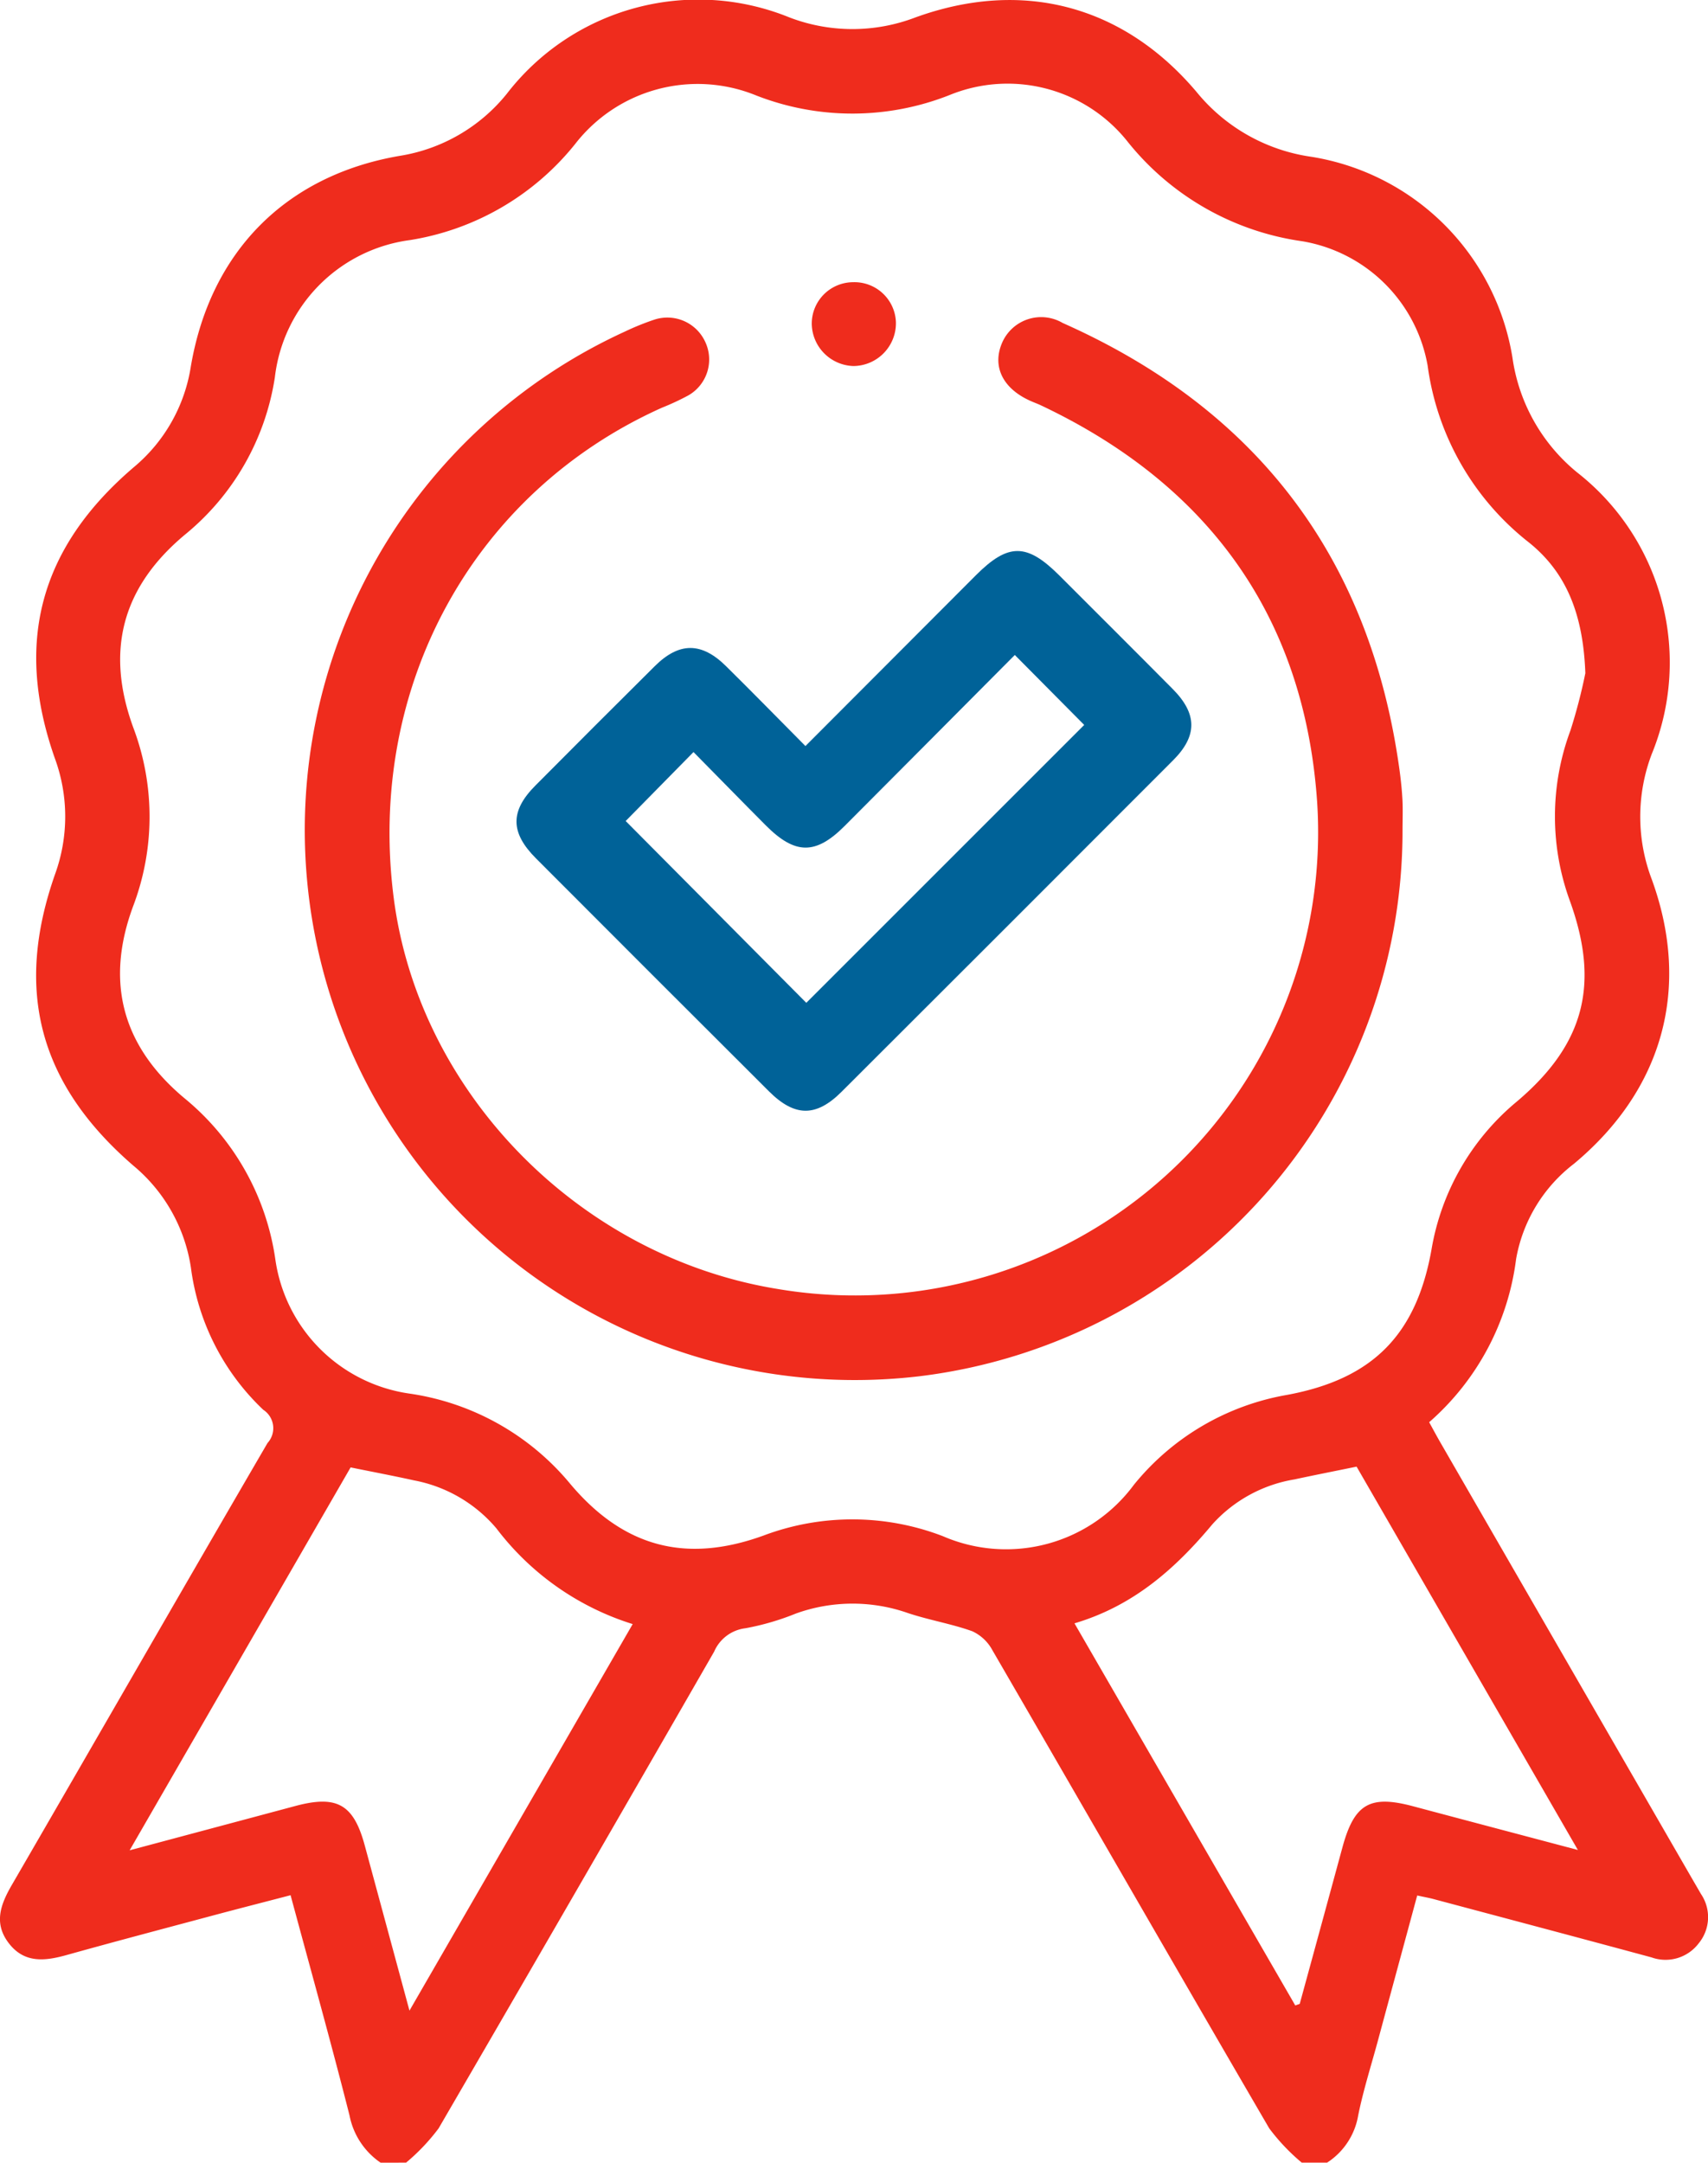 <svg xmlns="http://www.w3.org/2000/svg" width="104.347" height="132.127" viewBox="0 0 104.347 132.127">
  <g id="widget-03" transform="translate(363.653 -229.579)">
    <path id="Path_88" data-name="Path 88" d="M-340.4,361.706a4.543,4.543,0,0,1-1.9-2.889c-1.127-4.447-2.364-8.866-3.6-13.453-1.619.422-3.18.821-4.736,1.237-2.986.8-5.975,1.588-8.952,2.419-1.318.368-2.568.514-3.519-.713s-.513-2.38.181-3.577c5.214-8.993,10.387-18.011,15.618-26.994a1.341,1.341,0,0,0-.261-2.028,14.525,14.525,0,0,1-4.419-8.674,10.046,10.046,0,0,0-3.529-6.251c-5.749-4.977-7.271-10.695-4.767-17.811a10.313,10.313,0,0,0-.018-7.064c-2.49-7.074-.906-12.9,4.832-17.793a10.009,10.009,0,0,0,3.475-6.143c1.194-7.023,5.807-11.675,12.755-12.87a10.528,10.528,0,0,0,6.539-3.78,14.772,14.772,0,0,1,17.281-4.677,10.763,10.763,0,0,0,7.669.008c6.551-2.385,12.725-.759,17.206,4.551a11.044,11.044,0,0,0,7,3.953,14.823,14.823,0,0,1,12.294,12.282,11.04,11.04,0,0,0,3.947,7,14.746,14.746,0,0,1,4.564,17.2,10.768,10.768,0,0,0,0,7.667c2.41,6.627.686,12.843-4.759,17.375a9.369,9.369,0,0,0-3.531,5.818,15.873,15.873,0,0,1-5.311,9.968c.244.442.462.851.694,1.253q7.663,13.283,15.329,26.566c.193.335.389.668.58,1a2.519,2.519,0,0,1-.133,3.013,2.541,2.541,0,0,1-2.888.863c-4.434-1.2-8.874-2.378-13.313-3.562-.286-.077-.579-.127-1-.219-.8,2.966-1.6,5.9-2.388,8.825-.414,1.533-.9,3.052-1.216,4.605a4.285,4.285,0,0,1-1.9,2.891h-1.549a12.391,12.391,0,0,1-1.986-2.094c-5.666-9.726-11.271-19.487-16.92-29.224a2.655,2.655,0,0,0-1.223-1.147c-1.286-.46-2.655-.683-3.952-1.118a10.222,10.222,0,0,0-6.82.035,15.753,15.753,0,0,1-3.081.9,2.394,2.394,0,0,0-1.916,1.429q-8.381,14.583-16.834,29.125a12.386,12.386,0,0,1-1.987,2.094Zm73.6-91c-.13-3.591-1.155-6.155-3.464-8a16.526,16.526,0,0,1-6.17-10.788,9.353,9.353,0,0,0-7.66-7.6,16.63,16.63,0,0,1-10.686-6.105,9.363,9.363,0,0,0-10.858-2.828,16.142,16.142,0,0,1-11.814.027,9.466,9.466,0,0,0-11.05,2.948,16.19,16.19,0,0,1-10.112,5.888,9.571,9.571,0,0,0-8.246,8.376,15.408,15.408,0,0,1-5.5,9.624c-3.829,3.2-4.867,7.076-3.152,11.777a15.408,15.408,0,0,1-.023,10.958c-1.689,4.6-.652,8.5,3.132,11.675a15.588,15.588,0,0,1,5.571,9.859,9.658,9.658,0,0,0,8.153,8.195,15.654,15.654,0,0,1,9.878,5.539c3.258,3.86,7.061,4.853,11.784,3.144a15.415,15.415,0,0,1,10.961.032,9.709,9.709,0,0,0,11.677-3.138,15.43,15.43,0,0,1,9.351-5.49c5.211-.964,7.893-3.642,8.828-8.87a14.977,14.977,0,0,1,5.23-9.064c4.092-3.469,5.064-7.122,3.243-12.2a15.049,15.049,0,0,1,.019-10.465A33.307,33.307,0,0,0-266.8,270.71Zm-13.975,48.475c-1.366.28-2.583.519-3.8.781a8.648,8.648,0,0,0-5.007,2.737c-2.272,2.725-4.833,4.991-8.428,6.055L-284.52,352.1c.2-.078.268-.085.274-.108q1.309-4.781,2.61-9.564c.723-2.651,1.678-3.2,4.306-2.5,3.266.871,6.534,1.734,10.075,2.673ZM-325,328.8a16.689,16.689,0,0,1-8.325-5.846,8.7,8.7,0,0,0-5.033-2.933c-1.25-.278-2.509-.515-3.875-.793l-13.5,23.393c3.578-.957,6.846-1.829,10.114-2.705,2.554-.685,3.567-.112,4.251,2.412l2.731,10.087Z" transform="translate(0 0)" fill="#ef2c1d"/>
    <path id="Path_89" data-name="Path 89" d="M-242.549,317.168a33.57,33.57,0,0,1-29.507,33.374,33.606,33.606,0,0,1-37.359-29.723,33.488,33.488,0,0,1,19.36-34.1,15.9,15.9,0,0,1,1.789-.725,2.546,2.546,0,0,1,3.121,1.365,2.527,2.527,0,0,1-1.025,3.254,15.38,15.38,0,0,1-1.633.762c-11.534,5.181-18.029,17.048-16.38,29.926,1.529,11.936,11.357,21.95,23.47,23.912a28.3,28.3,0,0,0,32.945-29.783c-.785-11.285-6.629-19.359-16.877-24.205-.194-.092-.4-.165-.593-.251-1.728-.752-2.4-2.115-1.774-3.57a2.6,2.6,0,0,1,3.7-1.21c11.881,5.283,18.774,14.347,20.57,27.247.089.638.156,1.281.19,1.924C-242.524,315.963-242.549,316.566-242.549,317.168Z" transform="translate(-35.419 -36.884)" fill="#ef2c1d"/>
    <path id="Path_90" data-name="Path 90" d="M-254.465,339.156c3.552-3.56,6.98-7,10.412-10.434,1.978-1.979,3.112-1.973,5.1.013,2.31,2.313,4.628,4.618,6.929,6.939,1.5,1.514,1.515,2.856.023,4.35q-10.118,10.137-20.257,20.254c-1.557,1.554-2.862,1.542-4.439-.031q-7.127-7.107-14.234-14.232c-1.569-1.573-1.58-2.888-.04-4.439q3.637-3.662,7.3-7.3c1.489-1.478,2.853-1.484,4.356,0C-257.727,335.841-256.167,337.441-254.465,339.156Zm12.791-5.564c-3.431,3.449-6.912,6.954-10.4,10.45-1.768,1.771-3.024,1.757-4.815-.041-1.51-1.515-3-3.046-4.415-4.478l-4.143,4.213,11.034,11.107,16.979-16.977Z" transform="translate(-59.981 -63.998)" fill="#006298"/>
    <path id="Path_91" data-name="Path 91" d="M-217.261,279.6a2.536,2.536,0,0,1,2.62,2.461,2.617,2.617,0,0,1-2.587,2.66,2.624,2.624,0,0,1-2.556-2.562A2.536,2.536,0,0,1-217.261,279.6Z" transform="translate(-94.277 -32.78)" fill="#ef2c1d"/>
  </g>
</svg>
